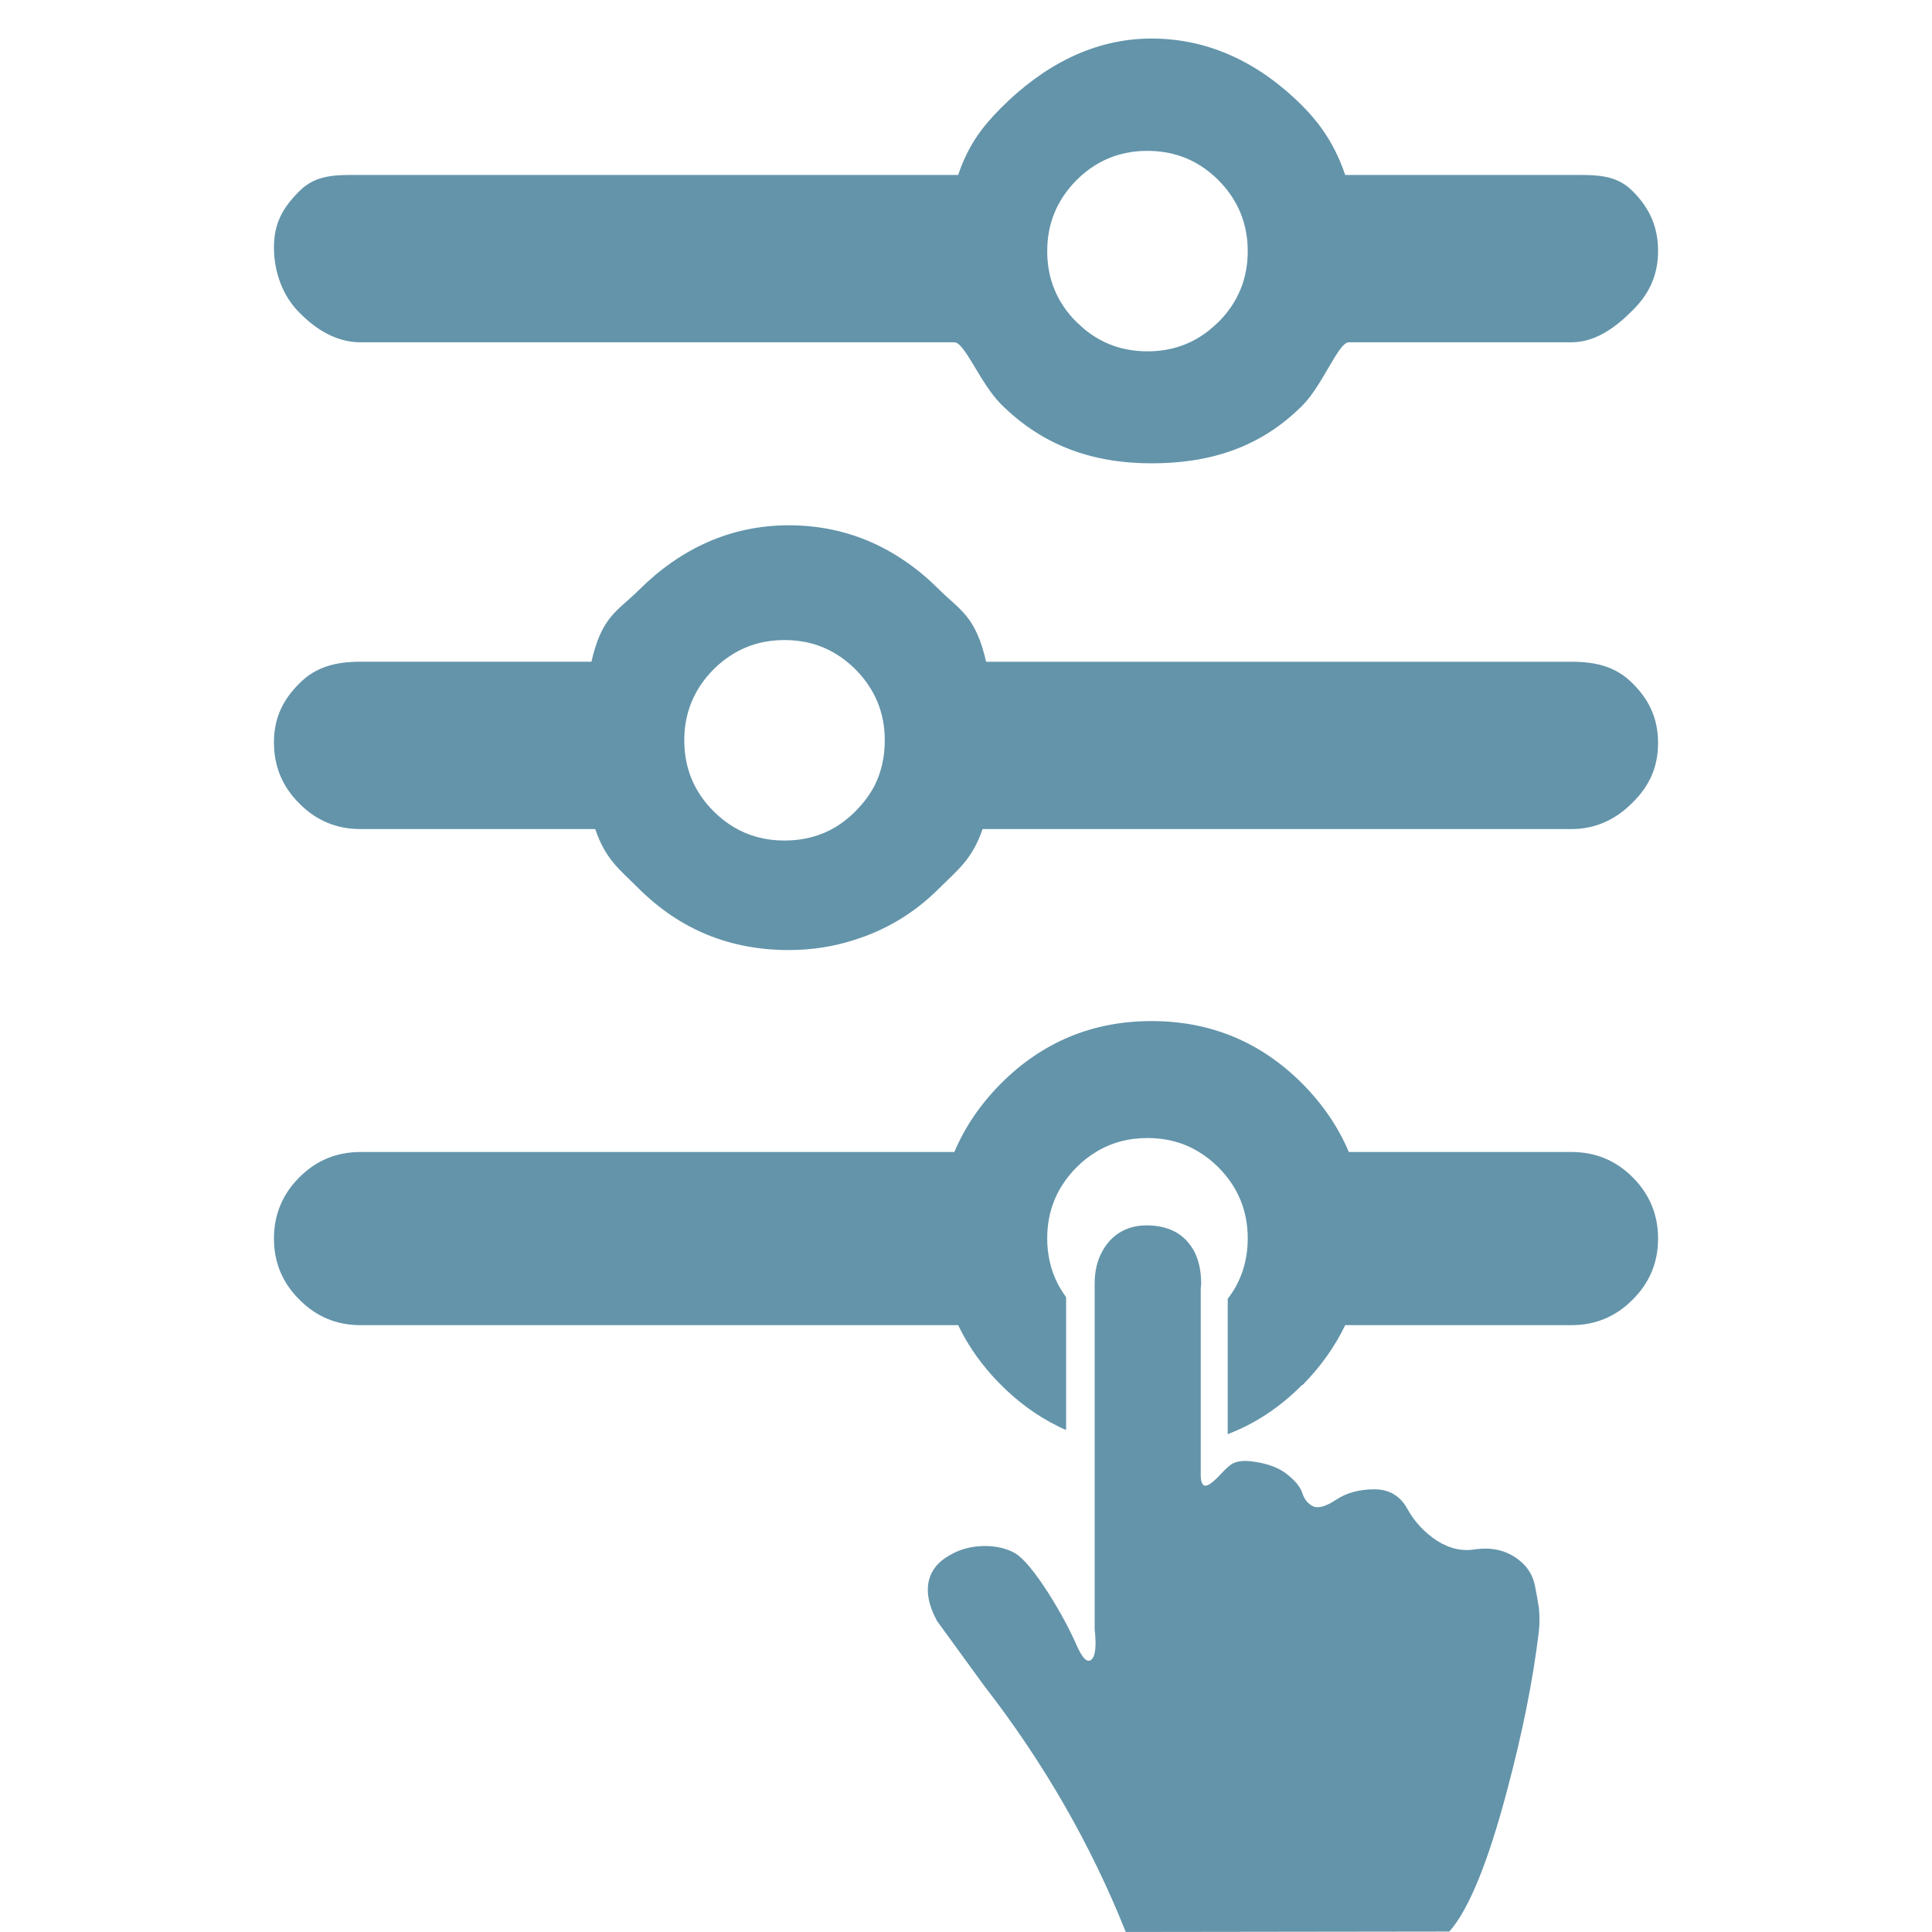 <?xml version="1.0" encoding="utf-8"?>
<!-- Generator: Adobe Illustrator 15.0.0, SVG Export Plug-In  -->
<!DOCTYPE svg PUBLIC "-//W3C//DTD SVG 1.1//EN" "http://www.w3.org/Graphics/SVG/1.1/DTD/svg11.dtd">
<svg version="1.1"
	 xmlns="http://www.w3.org/2000/svg" xmlns:xlink="http://www.w3.org/1999/xlink" xmlns:a="http://ns.adobe.com/AdobeSVGViewerExtensions/3.0/"
	 x="0px" y="0px" width="127px" height="127px" viewBox="-18.008 -2.534 127 127" enable-background="new -18.008 -2.534 127 127"
	 xml:space="preserve">
<defs>
</defs>
<path fill="#6394AA" d="M89.309,10.027c-1.104-1.113-2.442-1.061-4.016-1.061H70.419c-0.684-2-1.626-3.341-2.825-4.554
	C64.856,1.676,61.558,0,57.689,0c-3.864,0-7.167,1.828-9.902,4.566c-1.199,1.212-2.135,2.4-2.809,4.4H5.69
	c-1.571,0-2.911-0.052-4.014,1.061C0.559,11.134,0,12.166,0,13.74c0,1.57,0.559,3.175,1.677,4.281
	c1.103,1.119,2.442,1.945,4.014,1.945h39.035c0.685,0,1.706,2.707,3.062,4.062c2.735,2.735,6.038,3.894,9.902,3.894
	c3.868,0,7.167-1.051,9.904-3.789c1.357-1.354,2.377-4.167,3.062-4.167h14.638c1.573,0,2.911-0.98,4.016-2.1
	c1.116-1.1,1.675-2.342,1.675-3.916C90.983,12.377,90.425,11.134,89.309,10.027z M62.086,18.637
	c-0.183,0.169-0.361,0.33-0.544,0.486c-1.175,0.96-2.548,1.438-4.121,1.438c-1.571,0-2.949-0.479-4.124-1.438
	c-0.181-0.156-0.358-0.317-0.541-0.486c-1.283-1.284-1.926-2.839-1.926-4.664c0-1.813,0.643-3.368,1.926-4.663
	c0.732-0.733,1.549-1.255,2.449-1.567c0.685-0.239,1.424-0.36,2.216-0.36c0.779,0,1.519,0.121,2.216,0.36
	c0.897,0.313,1.714,0.834,2.449,1.567c1.283,1.295,1.926,2.851,1.926,4.663C64.012,15.798,63.369,17.353,62.086,18.637z"/>
<path fill-rule="evenodd" clip-rule="evenodd" fill="#6394AA" d="M51.497,81.8c0.156,0.313,0.35,0.624,0.576,0.937v8.732
	c-0.204-0.081-0.396-0.174-0.576-0.27c-1.334-0.659-2.57-1.56-3.71-2.701c-0.203-0.205-0.407-0.418-0.612-0.648
	c-0.911-1.021-1.644-2.112-2.196-3.275H5.69c-1.571,0-2.911-0.56-4.014-1.675C0.559,81.795,0,80.455,0,78.884
	c0-1.573,0.559-2.919,1.677-4.033c1.103-1.105,2.442-1.658,4.014-1.658h39.035c0.685-1.631,1.706-3.131,3.062-4.501
	c2.735-2.738,6.038-4.105,9.902-4.105c3.868,0,7.167,1.367,9.904,4.105c1.357,1.37,2.377,2.87,3.062,4.501h14.638
	c1.573,0,2.911,0.553,4.016,1.658c1.116,1.114,1.675,2.46,1.675,4.033c0,1.571-0.559,2.911-1.675,4.016
	c-1.104,1.115-2.442,1.675-4.016,1.675H70.419c-0.673,1.402-1.602,2.713-2.79,3.924c-0.011,0-0.024,0-0.035,0
	c-1.463,1.476-3.099,2.557-4.898,3.241v-8.895c0.878-1.139,1.316-2.467,1.316-3.979c0-1.813-0.643-3.369-1.926-4.664
	c-0.398-0.397-0.825-0.733-1.28-1.01c-0.995-0.611-2.126-0.918-3.385-0.918s-2.39,0.307-3.385,0.918
	c-0.455,0.276-0.885,0.612-1.28,1.01c-1.283,1.295-1.926,2.851-1.926,4.664C50.83,79.934,51.053,80.913,51.497,81.8z"/>
<path fill="#6394AA" d="M89.309,42.386c-1.104-1.115-2.442-1.42-4.016-1.42H46.814c-0.683-3-1.712-3.381-3.077-4.735
	c-2.739-2.737-6.033-4.235-9.887-4.235c-3.866,0-7.165,1.56-9.902,4.296c-1.366,1.355-2.395,1.673-3.078,4.673H5.69
	c-1.571,0-2.911,0.305-4.014,1.42C0.559,43.491,0,44.703,0,46.277c0,1.57,0.559,2.909,1.677,4.014
	c1.103,1.114,2.442,1.674,4.014,1.674h15.43c0.672,2,1.615,2.667,2.828,3.879c2.737,2.737,6.036,4.074,9.902,4.074
	c1.514,0,2.942-0.231,4.287-0.662c2.075-0.651,3.943-1.746,5.6-3.404c1.211-1.211,2.159-1.887,2.844-3.887h38.712
	c1.573,0,2.911-0.623,4.016-1.741c1.116-1.103,1.675-2.346,1.675-3.918C90.983,44.733,90.425,43.491,89.309,42.386z M39.504,49.065
	c-0.311,0.612-0.739,1.188-1.278,1.729c-0.022,0.022-0.053,0.054-0.088,0.089c-0.386,0.372-0.793,0.691-1.226,0.954
	c-0.995,0.589-2.115,0.883-3.35,0.883c-1.236,0-2.346-0.294-3.332-0.883c-0.466-0.276-0.911-0.624-1.331-1.043
	c-1.285-1.284-1.926-2.839-1.926-4.664c0-1.813,0.641-3.368,1.926-4.665c0.396-0.394,0.821-0.73,1.278-1.007
	c0.997-0.61,2.124-0.919,3.385-0.919c1.263,0,2.39,0.309,3.387,0.919c0.455,0.276,0.88,0.613,1.276,1.007
	c1.285,1.297,1.928,2.853,1.928,4.665C40.153,47.198,39.938,48.179,39.504,49.065z"/>
<path fill-rule="evenodd" clip-rule="evenodd" fill="#6394AA" d="M43.588,104.022c-0.55-1.011-0.726-1.914-0.525-2.705
	c0.181-0.683,0.636-1.222,1.368-1.622c0.639-0.382,1.376-0.582,2.205-0.602c0.832-0.009,1.529,0.151,2.091,0.48
	c0.539,0.321,1.27,1.197,2.191,2.63c0.781,1.24,1.406,2.403,1.877,3.483c0.372,0.823,0.687,1.112,0.946,0.871
	c0.262-0.24,0.332-0.904,0.209-1.997V82.026c0-0.058,0-0.118,0-0.179c0-0.828,0.172-1.546,0.513-2.147
	c0.13-0.241,0.293-0.467,0.482-0.676c0.311-0.332,0.664-0.581,1.064-0.75c0.46-0.192,0.976-0.277,1.548-0.254
	c0.479,0.018,0.908,0.098,1.275,0.237c0.493,0.181,0.902,0.462,1.232,0.843c0.144,0.169,0.267,0.346,0.377,0.523
	c0.341,0.613,0.51,1.359,0.51,2.24c0,0.068-0.011,0.162-0.03,0.27v12.364c0.02,0.41,0.116,0.619,0.286,0.63
	c0.2,0.021,0.548-0.235,1.038-0.766c0.328-0.35,0.579-0.577,0.749-0.676c0.304-0.16,0.697-0.217,1.188-0.165
	c0.981,0.111,1.754,0.37,2.315,0.78c0.588,0.441,0.953,0.872,1.096,1.293c0.13,0.418,0.365,0.718,0.704,0.887
	c0.339,0.158,0.848,0.018,1.517-0.424c0.685-0.458,1.524-0.69,2.523-0.69c0.984,0,1.71,0.437,2.179,1.306
	c0.471,0.845,1.118,1.534,1.938,2.075c0.843,0.532,1.699,0.715,2.566,0.555c1.015-0.129,1.89,0.063,2.632,0.573
	c0.66,0.45,1.073,1.045,1.232,1.789c0.118,0.598,0.211,1.105,0.269,1.515c0.05,0.531,0.05,1.025,0,1.49
	c-0.379,3.193-1.081,6.703-2.102,10.527c-1.253,4.725-2.516,7.807-3.787,9.24l-21.271,0.028c-2.293-5.75-5.396-11.147-9.313-16.192
	L43.588,104.022z"/>
</svg>
